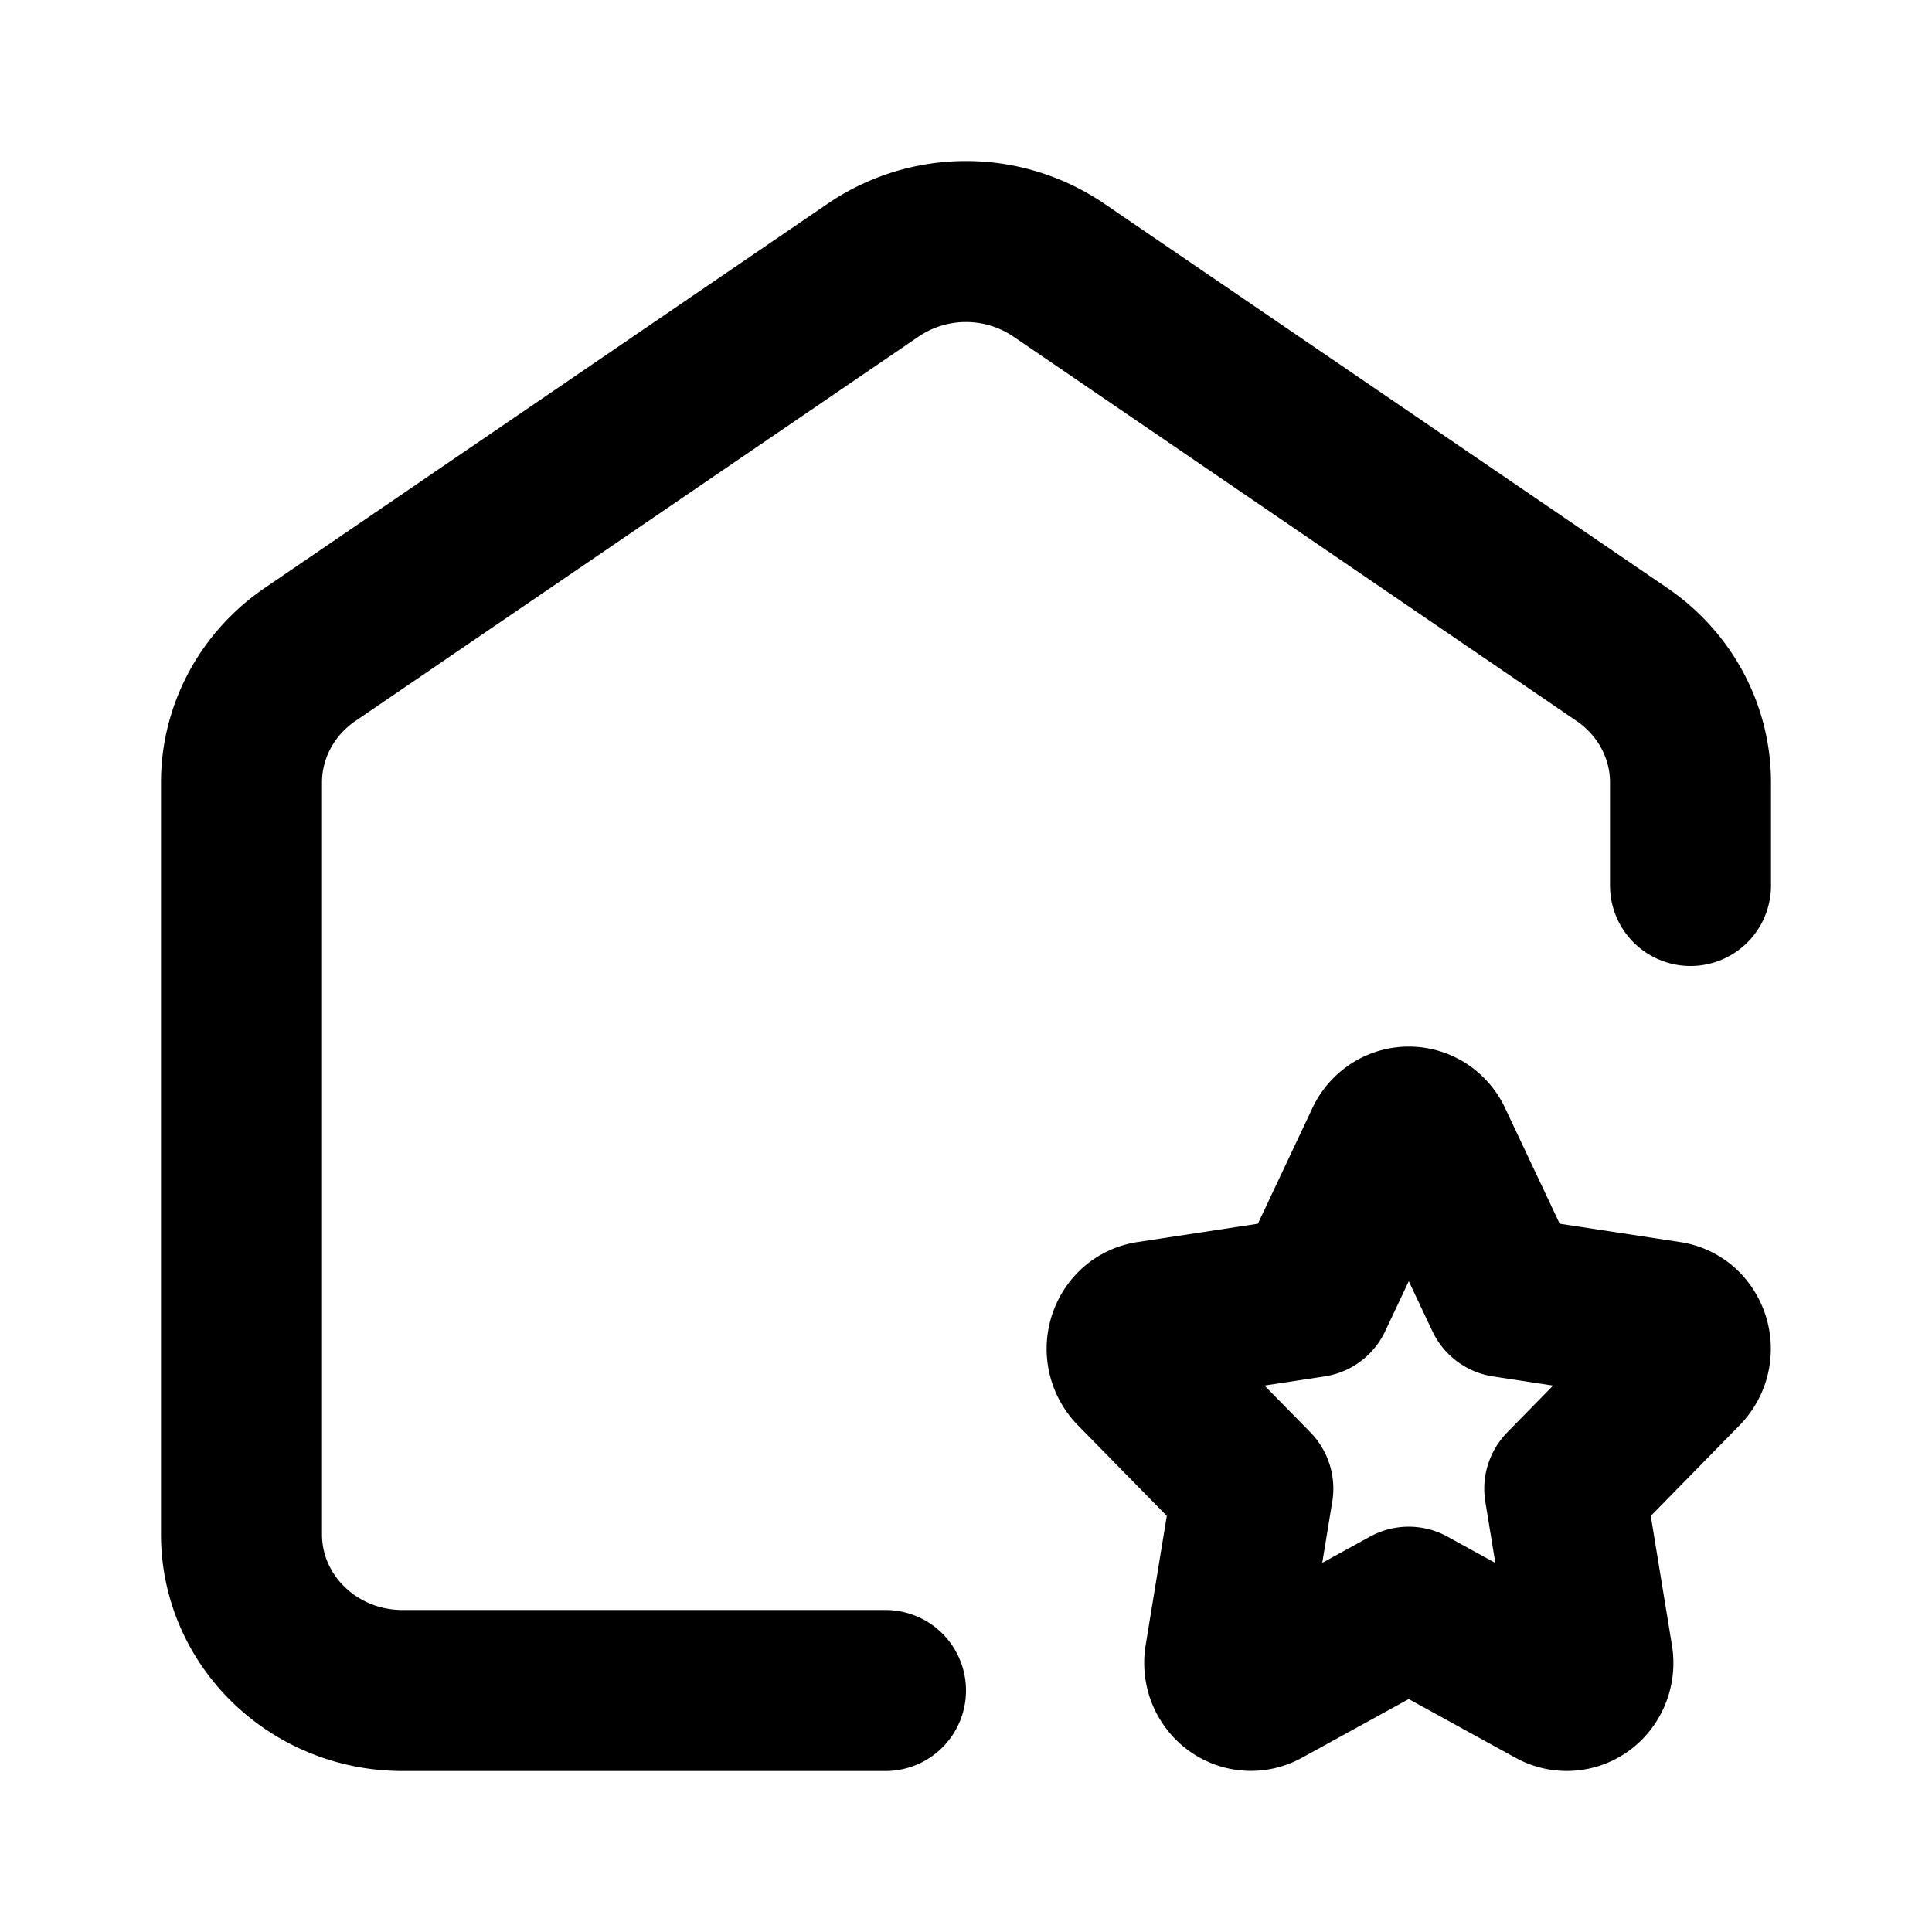 <svg xmlns="http://www.w3.org/2000/svg" width="24" height="24" fill="none" viewBox="0 0 24 24">
  <path stroke="#000" stroke-linecap="round" stroke-linejoin="round" stroke-width="2" d="M11 21H5c-1.105 0-2-.869-2-1.94V9.719c0-.631.317-1.223.849-1.587l7-4.778a2.05 2.05 0 0 1 2.302 0l7 4.778c.532.364.849.956.849 1.587V11m-3.5 8.965-1.81.995a.313.313 0 0 1-.341-.026.34.34 0 0 1-.111-.147.36.36 0 0 1-.02-.185l.345-2.11L14.099 17a.356.356 0 0 1 .017-.506.317.317 0 0 1 .164-.076l2.023-.308.905-1.919a.338.338 0 0 1 .12-.139.316.316 0 0 1 .345 0 .337.337 0 0 1 .12.14l.905 1.918 2.023.308c.06.009.117.035.163.076a.357.357 0 0 1 .018.505l-1.464 1.494.345 2.109a.357.357 0 0 1-.02.186.34.34 0 0 1-.11.148.317.317 0 0 1-.342.025l-1.81-.995Z"/>
</svg>
